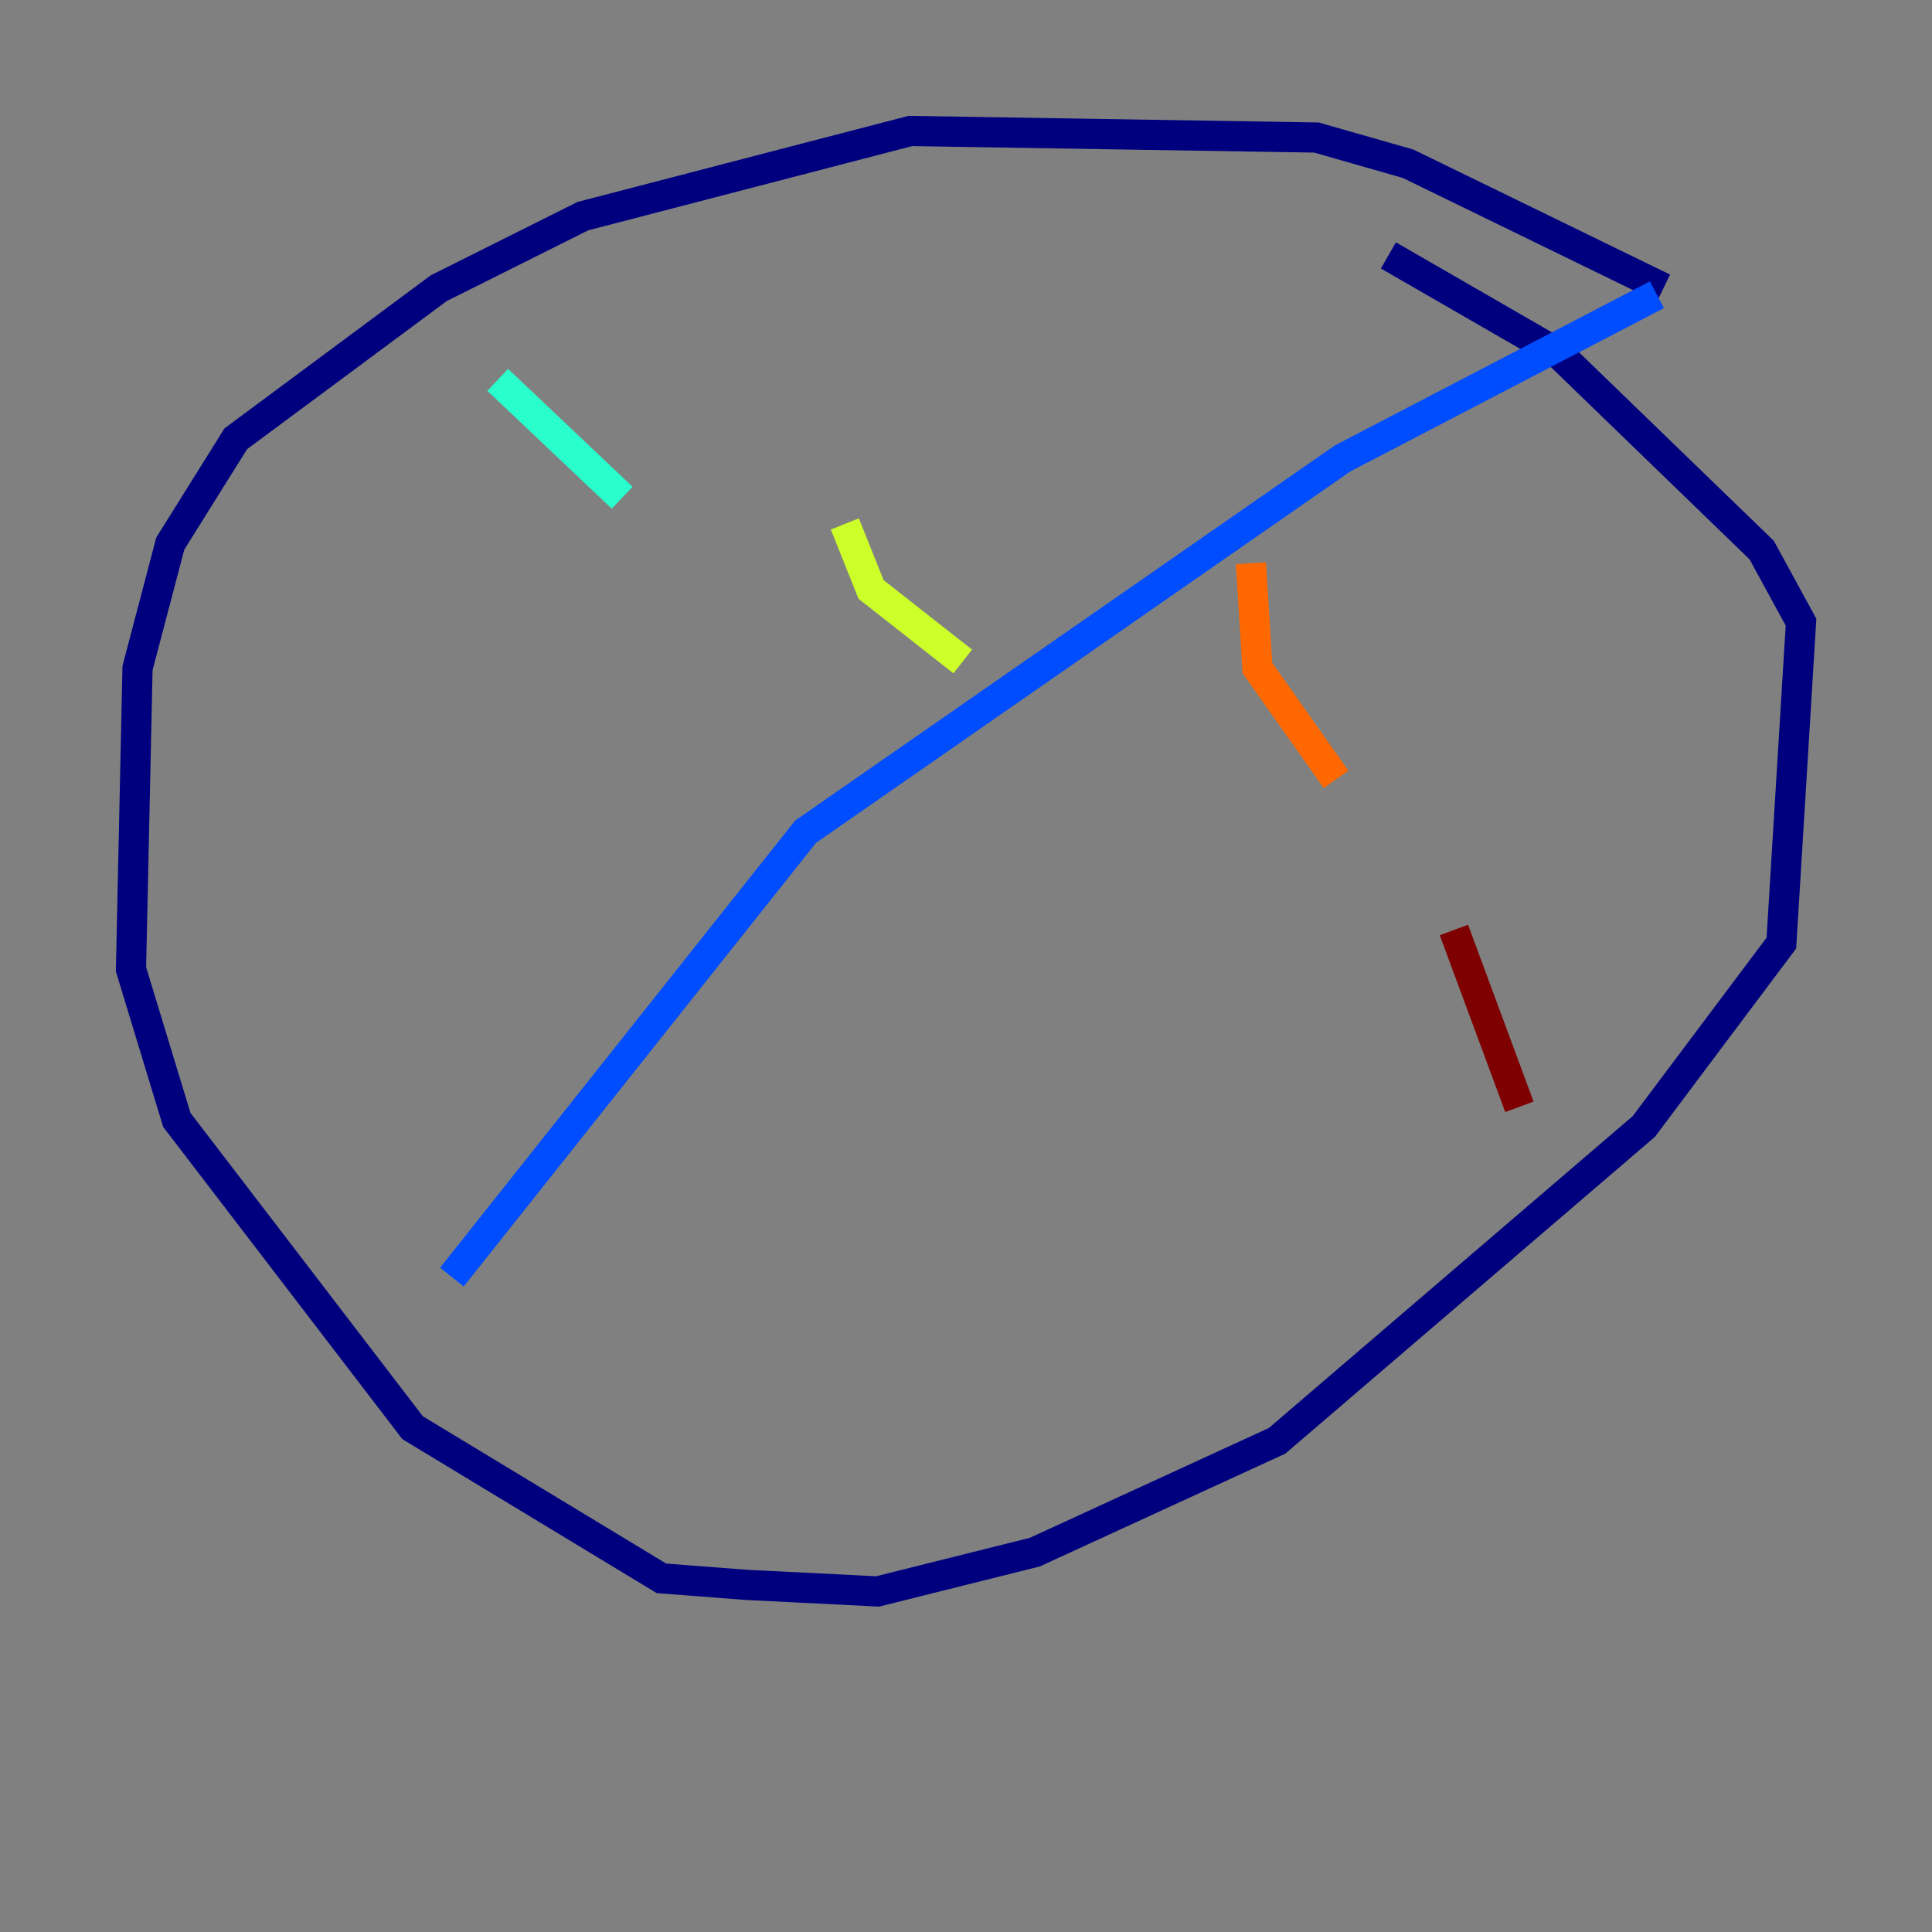 <?xml version="1.0" encoding="utf-8" ?>
<svg baseProfile="tiny" height="128" version="1.2" viewBox="0,0,128,128" width="128" xmlns="http://www.w3.org/2000/svg" xmlns:ev="http://www.w3.org/2001/xml-events" xmlns:xlink="http://www.w3.org/1999/xlink"><rect x="0" y="0" width="128" height="128" fill="#808080" stroke="none"/><defs /><polyline fill="none" points="110.21,19.091 93.288,10.848 87.214,9.112 60.312,8.678 38.617,14.319 29.071,19.091 15.62,29.071 11.281,36.014 9.112,44.258 8.678,64.217 11.715,74.197 27.336,94.59 43.824,104.57 49.464,105.003 58.142,105.437 68.556,102.834 84.61,95.458 108.909,74.63 118.02,62.481 119.322,41.22 116.719,36.447 103.268,23.43 91.986,16.922" stroke="#00007f" stroke-width="2" /><polyline fill="none" points="29.939,84.61 53.37,55.105 88.949,30.373 109.776,19.525" stroke="#004cff" stroke-width="2" /><polyline fill="none" points="32.976,25.166 41.22,32.976" stroke="#29ffcd" stroke-width="2" /><polyline fill="none" points="55.973,34.712 57.709,39.051 63.783,43.824" stroke="#cdff29" stroke-width="2" /><polyline fill="none" points="82.875,37.315 83.308,44.258 88.515,51.634" stroke="#ff6700" stroke-width="2" /><polyline fill="none" points="96.325,61.614 100.664,73.329" stroke="#7f0000" stroke-width="2" /></svg>